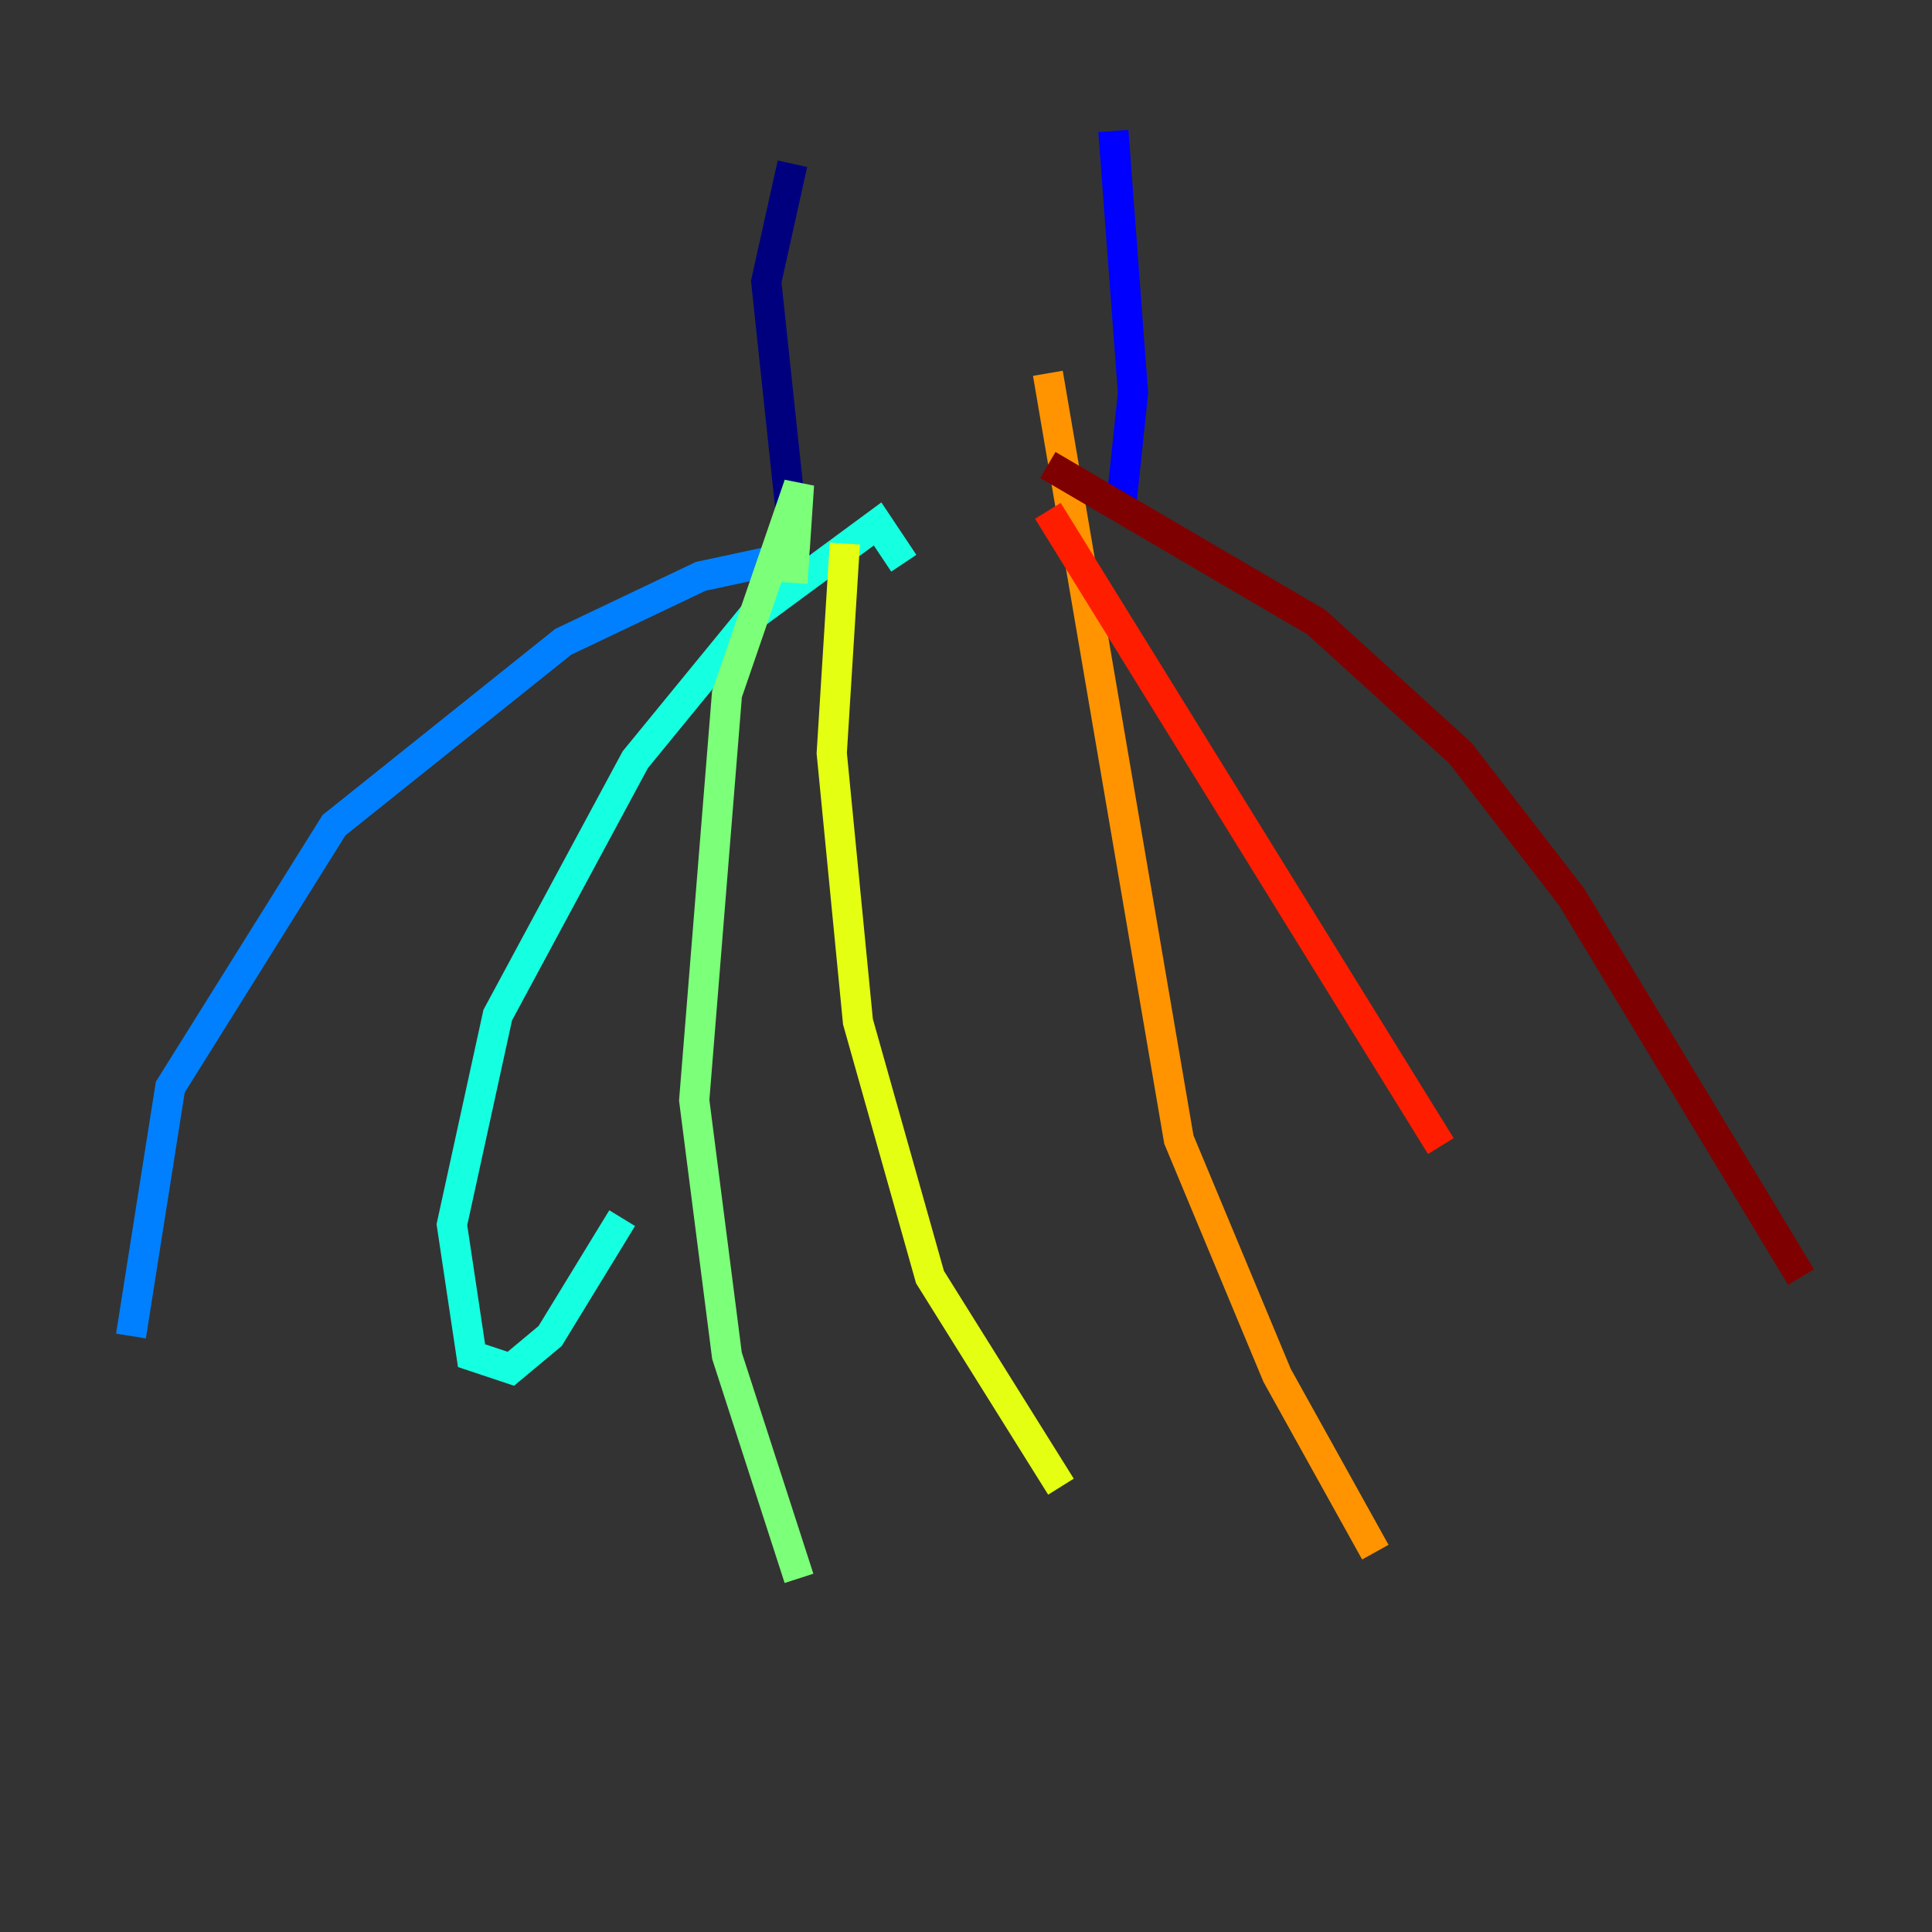 <?xml version="1.0" encoding="utf-8" ?>
<svg baseProfile="tiny" height="128" version="1.2" viewBox="0,0,128,128" width="128" xmlns="http://www.w3.org/2000/svg" xmlns:ev="http://www.w3.org/2001/xml-events" xmlns:xlink="http://www.w3.org/1999/xlink"><rect x="0" y="0" width="128" height="128" fill="#333333" stroke="none"/><defs /><polyline fill="none" points="52.502,10.848 50.766,18.658 52.936,39.051" stroke="#00007f" stroke-width="2" /><polyline fill="none" points="73.763,8.678 75.064,26.034 74.197,34.278" stroke="#0000ff" stroke-width="2" /><polyline fill="none" points="52.502,36.881 46.427,38.183 37.315,42.522 22.129,54.671 11.281,72.027 8.678,88.515" stroke="#0080ff" stroke-width="2" /><polyline fill="none" points="59.878,37.315 58.142,34.712 49.898,40.786 42.088,50.332 32.976,67.254 29.939,81.139 31.241,89.817 33.844,90.685 36.447,88.515 41.22,80.705" stroke="#15ffe1" stroke-width="2" /><polyline fill="none" points="52.502,38.617 52.936,32.108 48.163,45.993 45.993,72.895 48.163,89.817 52.936,104.57" stroke="#7cff79" stroke-width="2" /><polyline fill="none" points="55.973,36.014 55.105,49.898 56.841,67.688 61.614,84.61 70.291,98.495" stroke="#e4ff12" stroke-width="2" /><polyline fill="none" points="69.424,24.732 78.102,75.498 84.61,91.119 91.119,102.834" stroke="#ff9400" stroke-width="2" /><polyline fill="none" points="69.424,33.844 95.458,75.932" stroke="#ff1d00" stroke-width="2" /><polyline fill="none" points="69.424,30.807 87.214,41.22 96.759,49.898 104.136,59.444 119.322,84.61" stroke="#7f0000" stroke-width="2" /></svg>